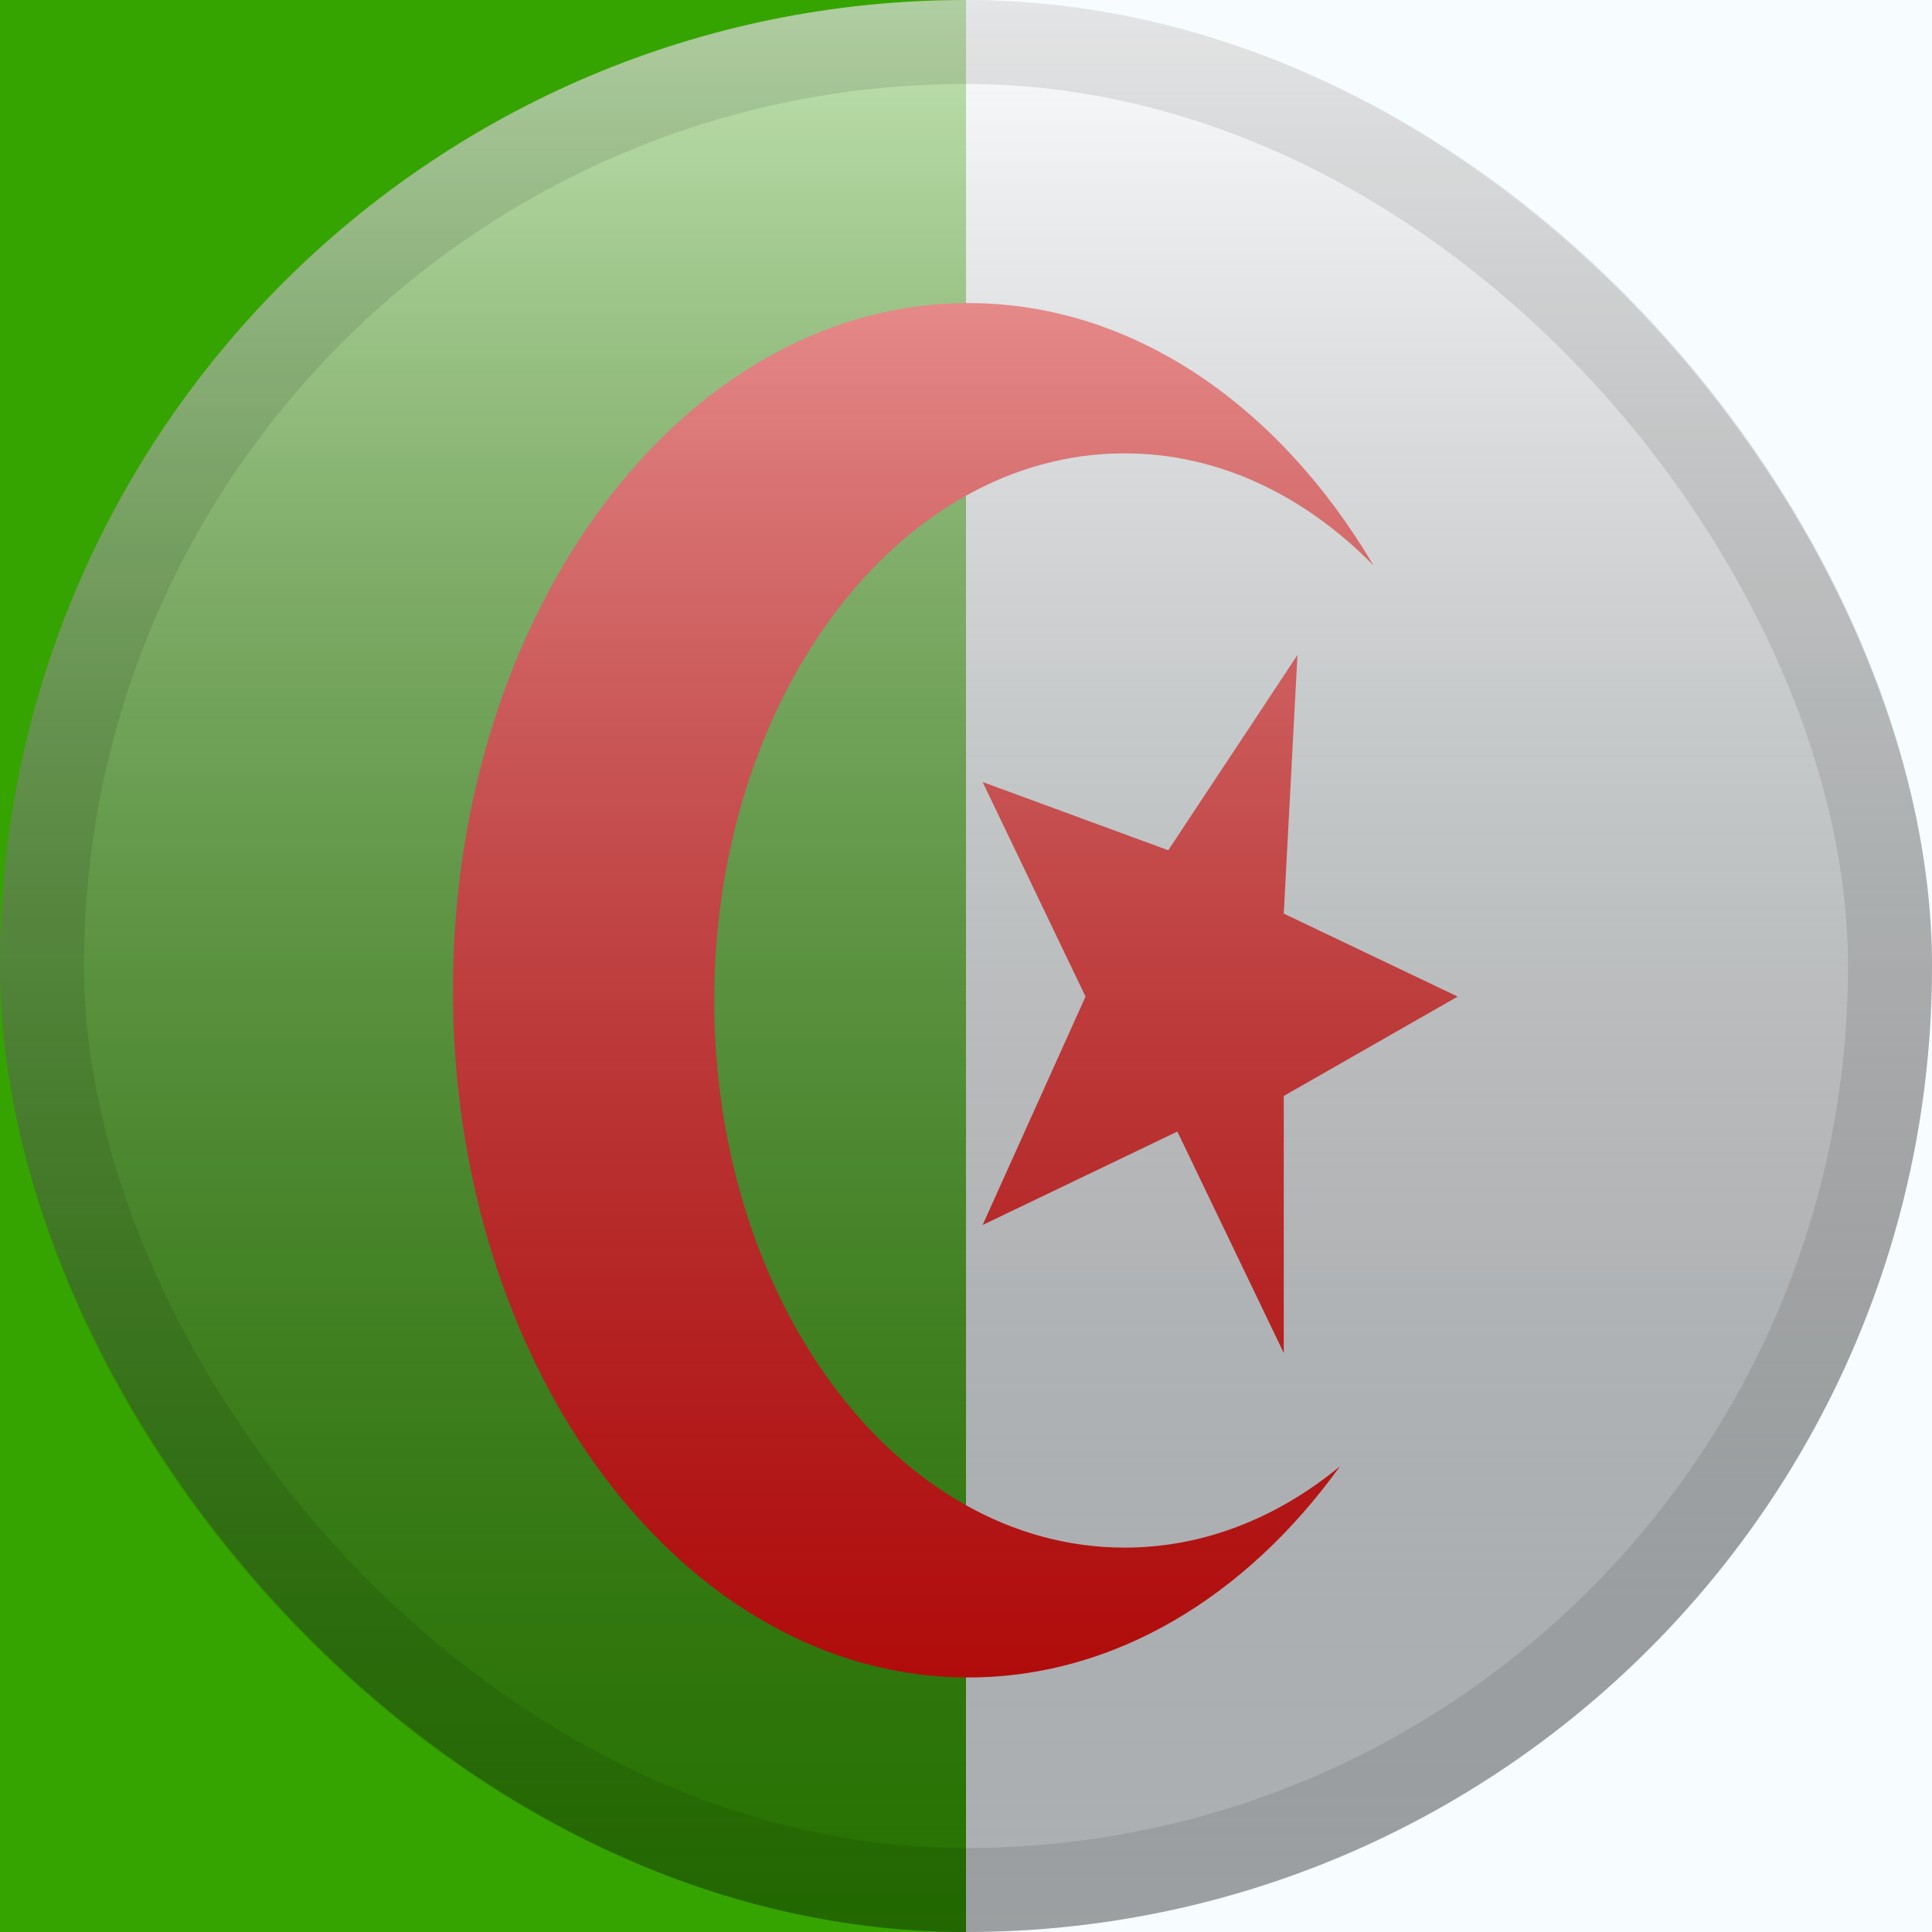 <svg width="23" height="23" viewBox="0 0 23 23" fill="none" xmlns="http://www.w3.org/2000/svg">
<rect x="0" y="0" width="23" height="23" fill="#333333" stroke="none"/>
<path fill-rule="evenodd" clip-rule="evenodd" d="M11.5 0H23V23H11.5V0Z" fill="#F7FCFF"/>
<path fill-rule="evenodd" clip-rule="evenodd" d="M0 0H11.5V23H0V0Z" fill="#36A400"/>
<path fill-rule="evenodd" clip-rule="evenodd" d="M13.388 5.397C14.502 5.397 15.529 5.894 16.351 6.731C15.227 4.829 13.485 3.608 11.528 3.608C8.139 3.608 5.392 7.271 5.392 11.789C5.392 16.307 8.139 19.97 11.528 19.97C13.267 19.97 14.837 19.005 15.953 17.455C15.208 18.07 14.329 18.424 13.388 18.424C10.69 18.424 8.503 15.508 8.503 11.911C8.503 8.313 10.69 5.397 13.388 5.397ZM15.446 7.797L13.908 10.122L11.698 9.31L12.923 11.864L11.698 14.583L14.016 13.471L15.283 16.107V13.047L17.353 11.864L15.283 10.876L15.446 7.797Z" fill="#FF0000"/>
<rect width="23" height="23" rx="11.5" fill="url(#paint0_linear_2402_3879)" style="mix-blend-mode:overlay"/>
<rect x="0.5" y="0.5" width="22" height="22" rx="11" stroke="black" stroke-opacity="0.1"/>
<defs>
<linearGradient id="paint0_linear_2402_3879" x1="11.5" y1="0" x2="11.5" y2="23" gradientUnits="userSpaceOnUse">
<stop stop-color="white" stop-opacity="0.7"/>
<stop offset="1" stop-opacity="0.3"/>
</linearGradient>
</defs>
</svg>
